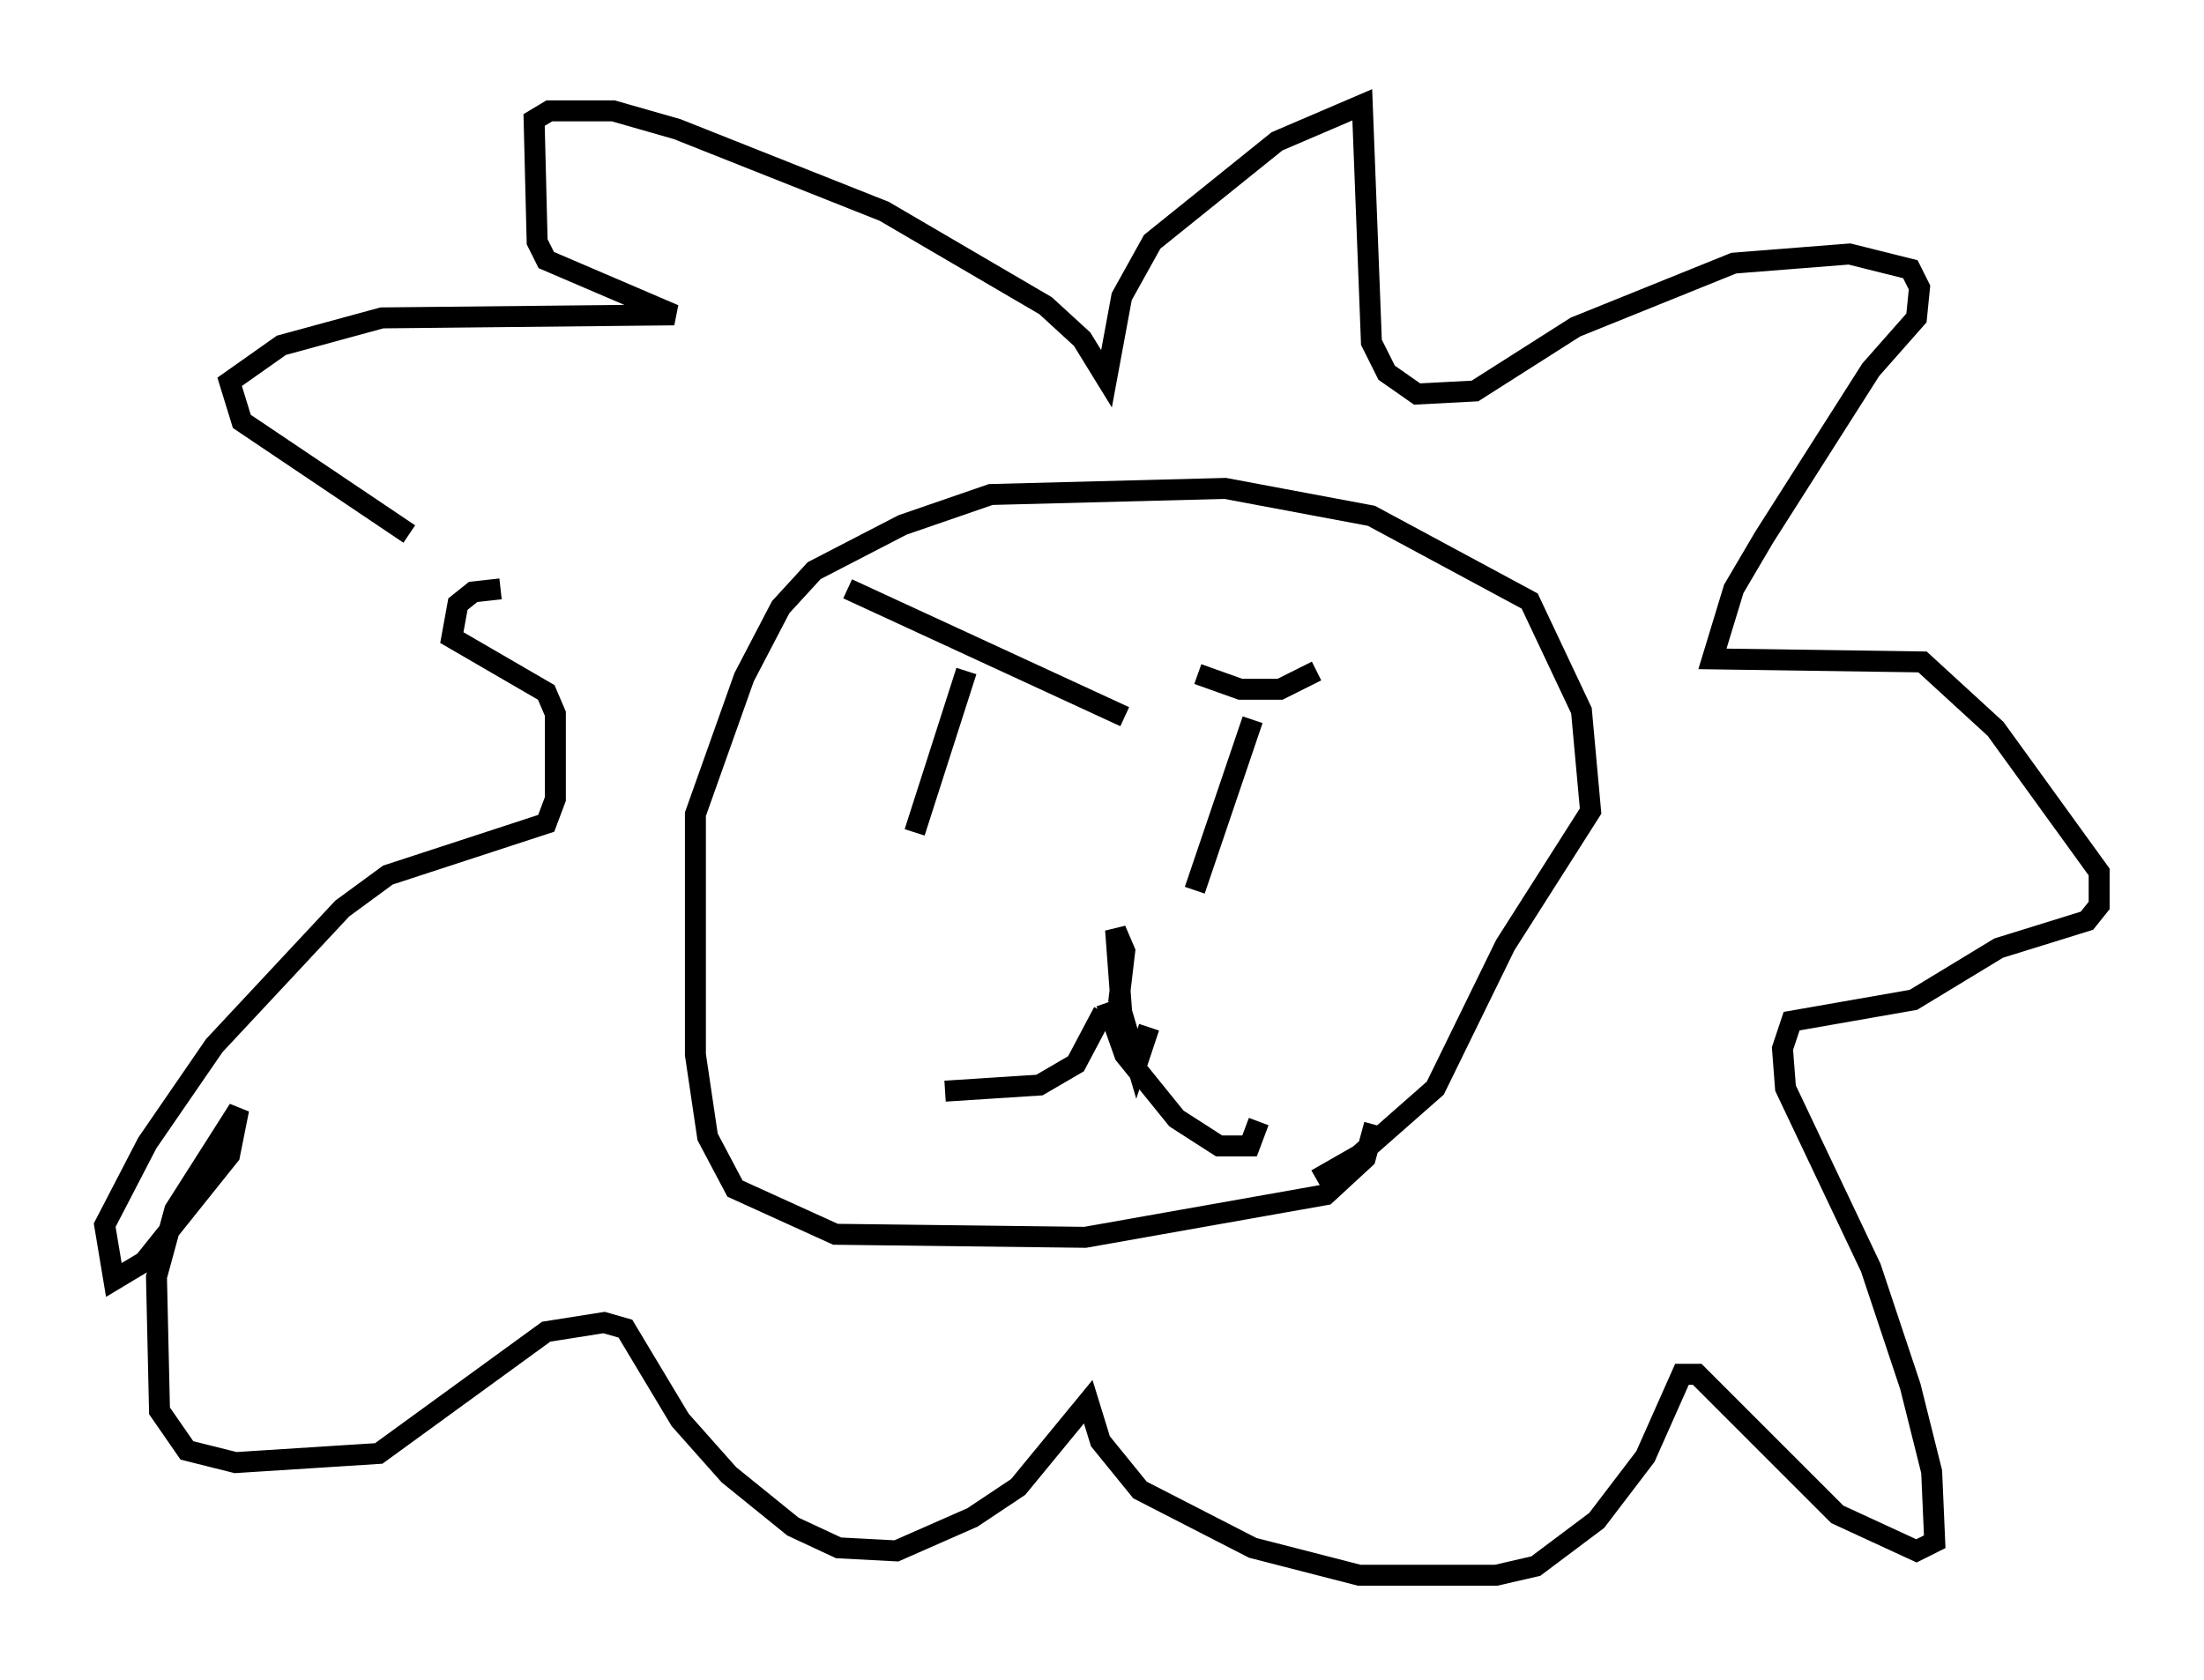 <?xml version="1.0" encoding="utf-8" ?>
<svg baseProfile="full" height="80.156" version="1.1" width="105.139" xmlns="http://www.w3.org/2000/svg" xmlns:ev="http://www.w3.org/2001/xml-events" xmlns:xlink="http://www.w3.org/1999/xlink"><defs /><rect fill="white" height="80.156" width="105.139" x="0" y="0" /><path d="M25.626, 26.642 m-6.101, -1.162 l-7.989, -5.374 -0.581, -1.888 l2.469, -1.743 4.793, -1.307 l13.944, -0.145 -6.101, -2.615 l-0.436, -0.872 -0.145, -5.81 l0.726, -0.436 3.05, 0.0 l3.05, 0.872 9.877, 3.922 l7.698, 4.503 1.743, 1.598 l1.162, 1.888 0.726, -3.922 l1.453, -2.615 5.955, -4.793 l4.067, -1.743 0.436, 11.33 l0.726, 1.453 1.453, 1.017 l2.76, -0.145 4.793, -3.05 l7.553, -3.05 5.52, -0.436 l2.905, 0.726 0.436, 0.872 l-0.145, 1.453 -2.179, 2.469 l-5.084, 7.989 -1.453, 2.469 l-1.017, 3.341 10.022, 0.145 l3.486, 3.196 4.939, 6.827 l0.0, 1.598 -0.581, 0.726 l-4.212, 1.307 -4.067, 2.469 l-5.81, 1.017 -0.436, 1.307 l0.145, 1.888 4.067, 8.57 l1.888, 5.665 1.017, 4.067 l0.145, 3.341 -0.872, 0.436 l-3.777, -1.743 -6.682, -6.682 l-0.726, 0.0 -1.743, 3.922 l-2.324, 3.05 -2.905, 2.179 l-1.888, 0.436 -6.536, 0.0 l-5.084, -1.307 -5.374, -2.76 l-1.888, -2.324 -0.581, -1.888 l-3.341, 4.067 -2.179, 1.453 l-3.631, 1.598 -2.76, -0.145 l-2.179, -1.017 -3.05, -2.469 l-2.324, -2.615 -2.615, -4.358 l-1.017, -0.291 -2.76, 0.436 l-7.989, 5.81 -6.827, 0.436 l-2.324, -0.581 -1.307, -1.888 l-0.145, -6.391 0.872, -3.196 l3.05, -4.793 -0.436, 2.179 l-4.067, 5.084 -1.453, 0.872 l-0.436, -2.615 2.034, -3.922 l3.196, -4.648 6.101, -6.536 l2.179, -1.598 7.553, -2.469 l0.436, -1.162 0.0, -4.067 l-0.436, -1.017 -4.503, -2.615 l0.291, -1.598 0.726, -0.581 l1.307, -0.145 m41.687, 25.564 l-0.436, 1.598 -1.888, 1.743 l-11.475, 2.034 -11.911, -0.145 l-4.793, -2.179 -1.307, -2.469 l-0.581, -3.922 0.0, -11.475 l2.324, -6.536 1.743, -3.341 l1.598, -1.743 4.212, -2.179 l4.212, -1.453 11.184, -0.291 l6.972, 1.307 7.553, 4.067 l2.469, 5.229 0.436, 4.793 l-4.067, 6.391 -3.341, 6.827 l-3.631, 3.196 -2.034, 1.162 m-7.989, -7.263 l-0.581, 1.743 -0.726, -2.469 l-0.291, -3.922 0.436, 1.017 l-0.291, 2.469 m-8.279, 4.212 l4.503, -0.291 1.743, -1.017 l1.307, -2.469 m0.145, -0.436 l0.872, 2.469 2.469, 3.05 l2.034, 1.307 1.453, 0.0 l0.436, -1.162 m-16.413, -13.799 l2.469, -7.698 m-5.665, -3.922 l13.218, 6.101 m3.341, 8.279 l2.76, -8.134 m-2.615, -2.179 l2.034, 0.726 1.888, 0.0 l1.743, -0.872 " fill="none" stroke="black" stroke-width="1" /></svg>